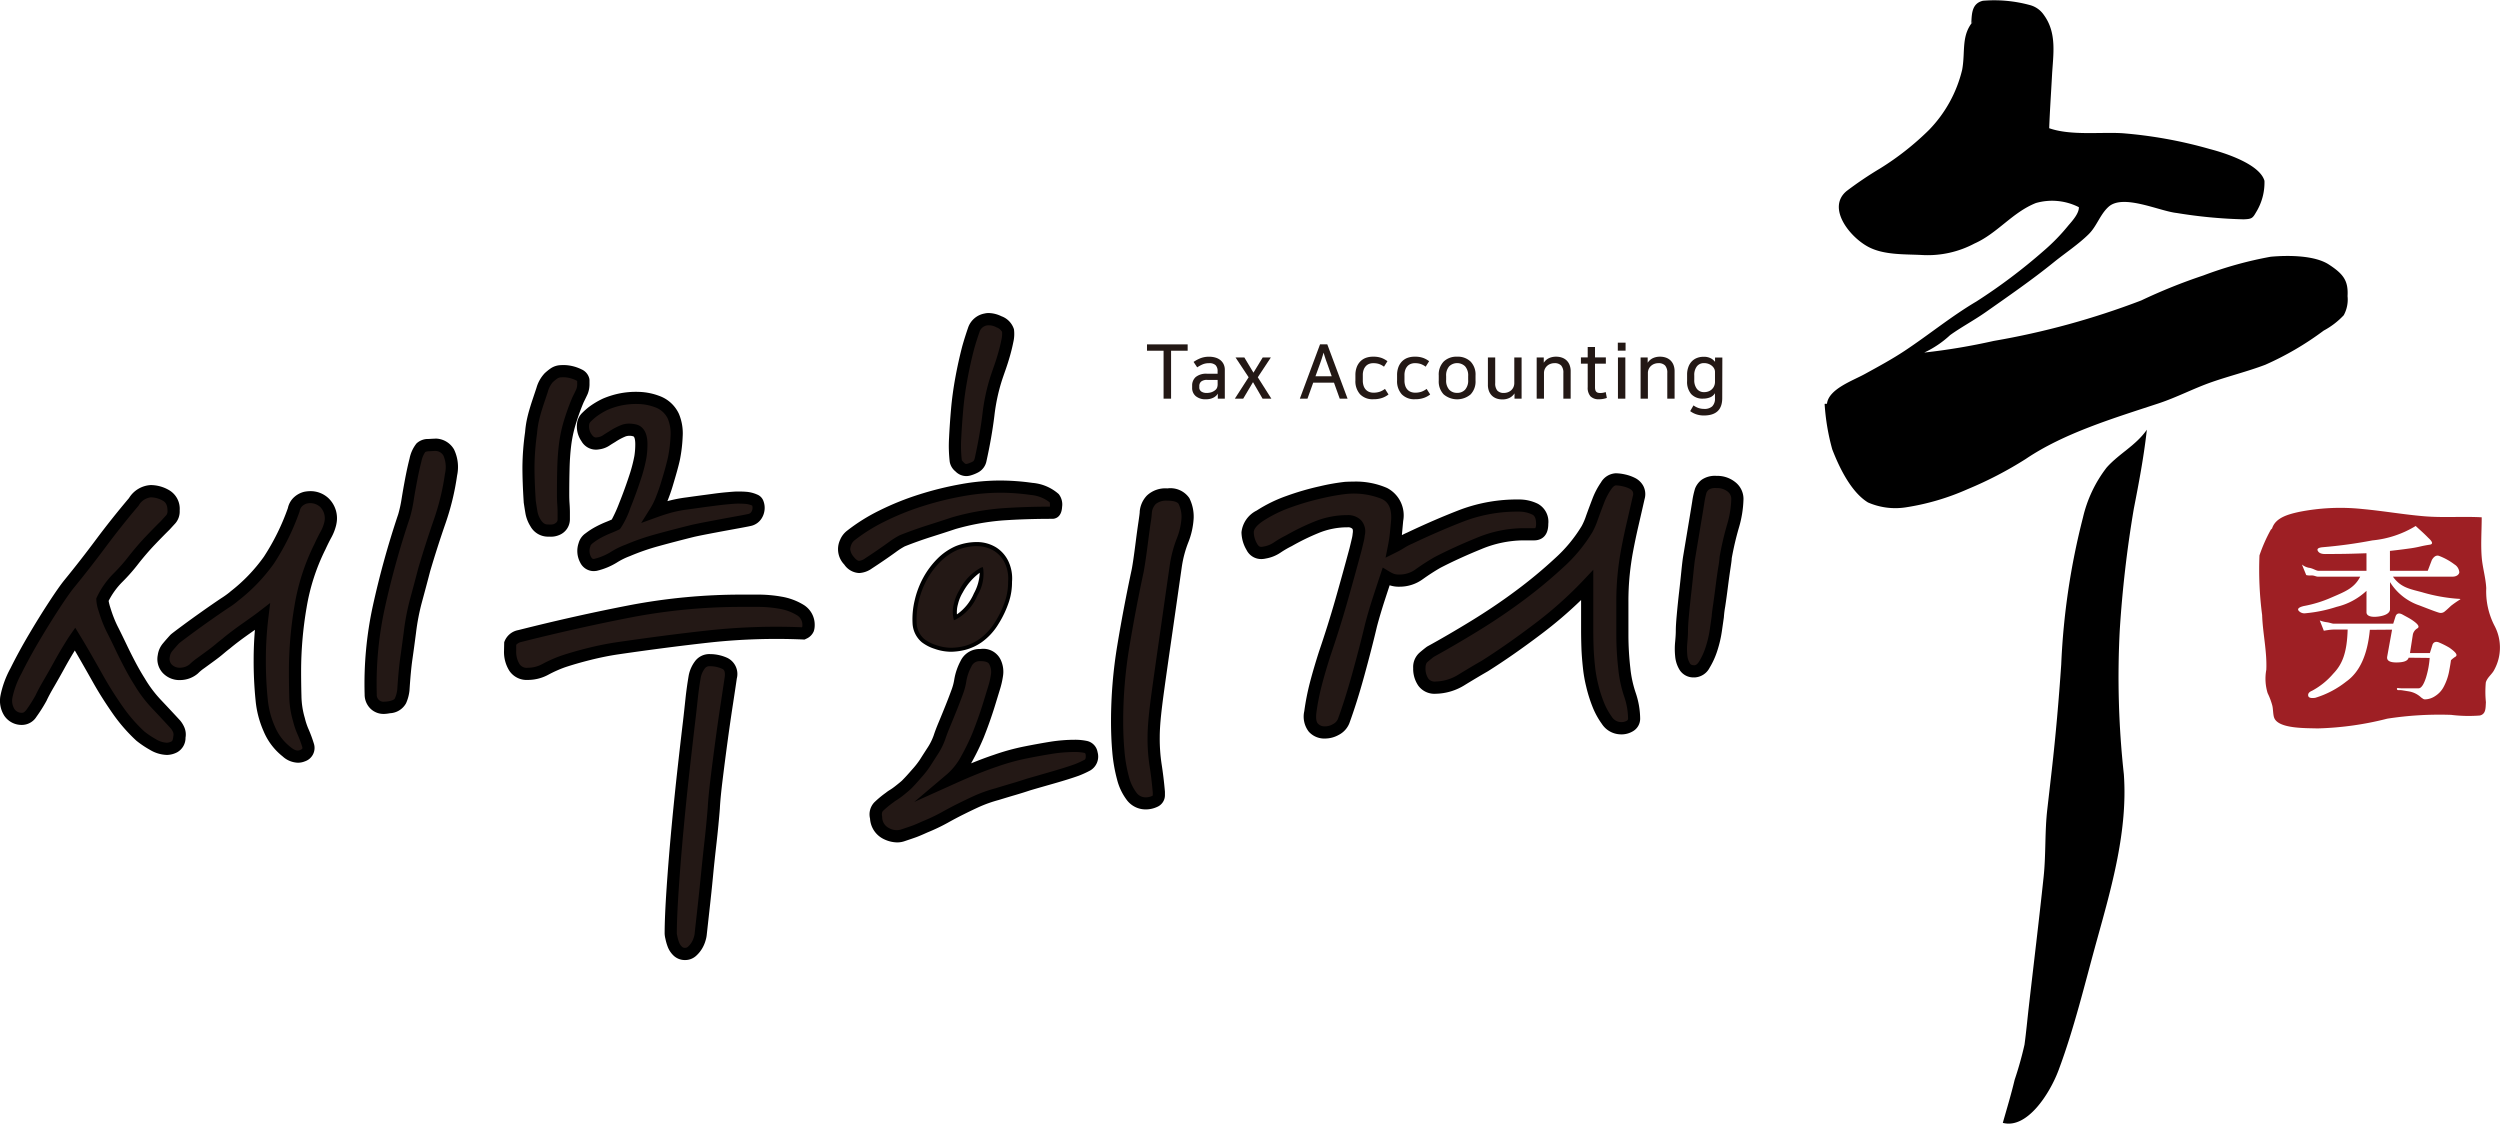 <svg xmlns="http://www.w3.org/2000/svg" width="196.775" height="88.44" viewBox="0 0 196.775 88.44">
    <defs>
        <style>
            .cls-1{fill:#231815}.cls-2{fill-rule:evenodd}
        </style>
    </defs>
    <g id="그룹_315" transform="translate(-299.28 -955.865)">
        <g id="그룹_305" transform="translate(299.28 990.4)">
            <path id="패스_355" d="M305.738 1046.846c-.1.15-.275.421-.514.814s-.488.824-.746 1.292-.522.936-.8 1.4-.481.852-.617 1.151a11.357 11.357 0 0 1-.745 1.179.906.906 0 0 1-.694.449 1.171 1.171 0 0 1-1.054-.505 1.727 1.727 0 0 1-.231-1.235 7.265 7.265 0 0 1 .745-2.022q.643-1.292 1.439-2.64t1.568-2.527q.771-1.18 1.182-1.685 1.284-1.571 2.518-3.229t2.57-3.229a1.7 1.7 0 0 1 1.336-.843 2.412 2.412 0 0 1 1.208.337 1.243 1.243 0 0 1 .591 1.179.97.97 0 0 1-.205.674l-.463.506q-.514.505-1.156 1.179t-1.31 1.517a14.143 14.143 0 0 1-1.234 1.4 6.213 6.213 0 0 0-1.234 1.741 2.89 2.89 0 0 0 .154.73q.154.506.309.9a8.725 8.725 0 0 0 .385.842q.282.562.617 1.264t.719 1.432q.386.732.746 1.292a9.865 9.865 0 0 0 1.336 1.769q.771.815 1.491 1.6a1.758 1.758 0 0 1 .231.365.959.959 0 0 1 .077.59c-.034.413-.162.674-.385.786a1.35 1.35 0 0 1-.592.168 2.246 2.246 0 0 1-1.1-.337 7.174 7.174 0 0 1-1-.674 12.527 12.527 0 0 1-1.8-2.078q-.823-1.18-1.491-2.359-.411-.729-.925-1.629t-.926-1.564zm14.75-1.741q-.36.282-1.285.927t-1.593 1.208q-.154.113-.489.394t-.719.562c-.256.188-.514.375-.771.562a3.856 3.856 0 0 0-.539.449 1.69 1.69 0 0 1-1.028.394 1.342 1.342 0 0 1-1.08-.421 1.127 1.127 0 0 1-.257-.983 1.347 1.347 0 0 1 .309-.7c.171-.205.36-.421.565-.646q.2-.169.925-.7t1.516-1.1q.8-.561 1.465-1.011a6.575 6.575 0 0 0 .771-.561 13.409 13.409 0 0 0 2.722-2.839 18.421 18.421 0 0 0 1.953-3.96 1.157 1.157 0 0 1 .385-.674 1.362 1.362 0 0 1 .54-.281 1.635 1.635 0 0 1 1.49.393 1.73 1.73 0 0 1 .463 1.628 3.373 3.373 0 0 1-.334.871q-.232.421-.489.983a16.482 16.482 0 0 0-1.516 4.69 30.1 30.1 0 0 0-.437 5.083c0 .637.008 1.291.026 1.966a6.913 6.913 0 0 0 .282 1.853 5.619 5.619 0 0 0 .335.983 10.16 10.16 0 0 1 .385 1.039.632.632 0 0 1-.437.814 1.173 1.173 0 0 1-1.259-.309 4.447 4.447 0 0 1-1.362-1.8 7.256 7.256 0 0 1-.591-2.246 30.357 30.357 0 0 1-.154-3.174 27.96 27.96 0 0 1 .208-3.394zm8.531 6.123a28.324 28.324 0 0 1 .617-6.8 68.491 68.491 0 0 1 2-7.245 10.232 10.232 0 0 0 .283-1.292q.128-.785.283-1.6t.334-1.516a2.351 2.351 0 0 1 .437-.983.921.921 0 0 1 .617-.2c.309-.019.5-.028.565-.028a1.224 1.224 0 0 1 1 .617 2.8 2.8 0 0 1 .179 1.741 19.524 19.524 0 0 1-.9 3.707q-.644 1.853-1.208 3.763-.309 1.18-.642 2.415a17.631 17.631 0 0 0-.488 2.528q-.154 1.179-.283 2.078t-.232 2.471a2.769 2.769 0 0 1-.231.842 1.085 1.085 0 0 1-.9.506 1.245 1.245 0 0 1-1.1-.225 1.081 1.081 0 0 1-.331-.779z" class="cls-1" transform="translate(-299.837 -1031.089)"/>
            <path id="패스_356" d="M322.716 1056.03a1.861 1.861 0 0 1-1.193-.5 4.932 4.932 0 0 1-1.493-1.973 7.736 7.736 0 0 1-.629-2.394 30.756 30.756 0 0 1-.156-3.217c0-.792.033-1.588.1-2.375l-.424.3c-.6.422-1.128.819-1.559 1.181-.123.091-.277.216-.488.394-.233.2-.484.391-.746.582l-.771.562a3.392 3.392 0 0 0-.468.385l-.062.057a2.166 2.166 0 0 1-1.32.492 1.8 1.8 0 0 1-1.444-.59 1.61 1.61 0 0 1-.364-1.381 1.791 1.791 0 0 1 .412-.922q.262-.316.58-.662l.049-.046c.139-.115.439-.343.945-.717.482-.358 1-.728 1.525-1.1s1.025-.715 1.473-1.017a6.909 6.909 0 0 0 .69-.493l.05-.046a13.005 13.005 0 0 0 2.628-2.734 17.929 17.929 0 0 0 1.888-3.827 1.608 1.608 0 0 1 .547-.909 1.827 1.827 0 0 1 .736-.374 2.574 2.574 0 0 1 .491-.05 2.061 2.061 0 0 1 1.424.556 2.19 2.19 0 0 1 .615 2.053l-.007.039a3.906 3.906 0 0 1-.381.994c-.148.269-.307.589-.473.951a16.122 16.122 0 0 0-1.479 4.571 29.758 29.758 0 0 0-.431 5c0 .653.009 1.31.026 1.953a6.44 6.44 0 0 0 .262 1.726l.009.034a5.149 5.149 0 0 0 .306.9 10.545 10.545 0 0 1 .4 1.09 1.112 1.112 0 0 1-.707 1.4 1.422 1.422 0 0 1-.561.107zm-2.169-12.574l-.141 1.149a27.647 27.647 0 0 0-.2 3.34 29.945 29.945 0 0 0 .152 3.123 6.812 6.812 0 0 0 .554 2.105 4 4 0 0 0 1.215 1.609c.321.269.549.346.778.248.206-.088.192-.138.163-.246a9.472 9.472 0 0 0-.364-.975 6.215 6.215 0 0 1-.358-1.05 7.441 7.441 0 0 1-.3-1.965c-.017-.651-.026-1.317-.026-1.978a30.7 30.7 0 0 1 .444-5.164 17.033 17.033 0 0 1 1.56-4.826c.168-.367.337-.708.5-1a2.93 2.93 0 0 0 .283-.729 1.268 1.268 0 0 0-.313-1.186 1.166 1.166 0 0 0-1.077-.277.924.924 0 0 0-.332.186.7.7 0 0 0-.216.405l-.019.062a18.993 18.993 0 0 1-2.007 4.064 13.916 13.916 0 0 1-2.8 2.92 6.554 6.554 0 0 1-.825.6q-.665.448-1.456 1.005c-.523.369-1.031.735-1.507 1.088-.455.338-.743.556-.88.667q-.287.314-.527.6a.863.863 0 0 0-.2.457.667.667 0 0 0 .145.61.886.886 0 0 0 .715.253 1.188 1.188 0 0 0 .706-.272 4.616 4.616 0 0 1 .578-.478l.771-.562c.246-.178.479-.36.694-.541s.4-.328.513-.413c.427-.361.975-.776 1.6-1.215.6-.422 1.03-.728 1.264-.912zm-8.121 11.962a2.724 2.724 0 0 1-1.342-.4 7.659 7.659 0 0 1-1.068-.719 13.05 13.05 0 0 1-1.889-2.175c-.556-.8-1.066-1.6-1.515-2.4q-.411-.729-.924-1.627c-.184-.321-.358-.621-.52-.9-.03.047-.06.1-.092.15-.233.382-.481.811-.734 1.273s-.522.935-.8 1.416c-.265.452-.465.825-.594 1.108l-.019.036a11.879 11.879 0 0 1-.778 1.23 1.354 1.354 0 0 1-1.079.643 1.637 1.637 0 0 1-1.454-.721 2.2 2.2 0 0 1-.305-1.567 7.6 7.6 0 0 1 .791-2.168c.433-.872.923-1.771 1.455-2.671s1.061-1.754 1.579-2.546c.529-.81.926-1.375 1.211-1.725.852-1.042 1.694-2.123 2.505-3.213.828-1.111 1.7-2.2 2.579-3.241a2.145 2.145 0 0 1 1.712-1.024 2.89 2.89 0 0 1 1.445.4 1.7 1.7 0 0 1 .833 1.6 1.426 1.426 0 0 1-.332 1l-.462.505c-.353.348-.739.741-1.163 1.186s-.849.937-1.281 1.483a14.306 14.306 0 0 1-1.266 1.442 5.88 5.88 0 0 0-1.089 1.5 3.682 3.682 0 0 0 .125.5c.1.325.2.616.3.863a8.249 8.249 0 0 0 .367.8q.284.568.621 1.273c.218.459.457.934.711 1.415s.5.9.725 1.257a9.46 9.46 0 0 0 1.28 1.7q.774.819 1.5 1.607a2.167 2.167 0 0 1 .3.471 1.438 1.438 0 0 1 .124.879 1.3 1.3 0 0 1-.644 1.143 1.8 1.8 0 0 1-.813.217zm-7.222-10.012l.385.633c.271.443.584.976.932 1.584s.652 1.144.926 1.631c.434.768.927 1.548 1.466 2.32a12.1 12.1 0 0 0 1.73 2 6.842 6.842 0 0 0 .915.61 1.794 1.794 0 0 0 .867.274.88.88 0 0 0 .376-.117c.037-.019.1-.141.123-.4a.549.549 0 0 0-.027-.333 1.327 1.327 0 0 0-.159-.26q-.714-.78-1.483-1.593a10.4 10.4 0 0 1-1.4-1.855c-.234-.365-.492-.811-.756-1.312s-.506-.98-.728-1.45-.426-.882-.613-1.255a9.084 9.084 0 0 1-.407-.894c-.1-.259-.209-.573-.316-.923a3.192 3.192 0 0 1-.175-.87v-.1l.044-.095a6.706 6.706 0 0 1 1.326-1.877 13.675 13.675 0 0 0 1.19-1.352q.693-.877 1.35-1.565c.431-.452.824-.853 1.167-1.19l.445-.487a.521.521 0 0 0 .08-.35c0-.505-.2-.677-.349-.763a1.921 1.921 0 0 0-.97-.274 1.276 1.276 0 0 0-.95.646l-.021.027c-.874 1.028-1.732 2.106-2.551 3.205s-1.672 2.195-2.532 3.246c-.259.32-.648.873-1.151 1.644s-1.033 1.624-1.556 2.509-1 1.758-1.423 2.609a6.857 6.857 0 0 0-.7 1.875 1.258 1.258 0 0 0 .156.9.683.683 0 0 0 .654.291c.057 0 .168-.068.309-.256a11.017 11.017 0 0 0 .7-1.111c.143-.31.355-.706.63-1.176s.543-.941.79-1.393c.261-.475.515-.916.756-1.311s.415-.672.528-.836zm24.337 6.782a1.467 1.467 0 0 1-1.087-.4 1.549 1.549 0 0 1-.473-1.123 28.91 28.91 0 0 1 .628-6.9 69.512 69.512 0 0 1 2.018-7.3 9.814 9.814 0 0 0 .265-1.219q.128-.791.284-1.612c.106-.557.221-1.078.341-1.547a2.773 2.773 0 0 1 .547-1.187 1.318 1.318 0 0 1 .941-.351c.325-.019.523-.029.595-.029h.041a1.707 1.707 0 0 1 1.374.85 3.193 3.193 0 0 1 .244 2.049 20.115 20.115 0 0 1-.922 3.8c-.421 1.213-.825 2.472-1.2 3.742-.2.773-.416 1.58-.639 2.4a17.231 17.231 0 0 0-.475 2.459q-.155 1.191-.284 2.089c-.084.585-.161 1.4-.228 2.435a3.3 3.3 0 0 1-.273 1.011 1.524 1.524 0 0 1-1.262.78 2.983 2.983 0 0 1-.434.054zm4.039-20.7c-.078 0-.25.011-.517.027a.76.76 0 0 0-.31.058 2.009 2.009 0 0 0-.308.761c-.116.45-.226.949-.328 1.486s-.2 1.068-.28 1.588a10.627 10.627 0 0 1-.3 1.355 68.5 68.5 0 0 0-1.994 7.206 27.986 27.986 0 0 0-.607 6.682.529.529 0 0 0 .6.574 1.969 1.969 0 0 0 .289-.024c.287-.045.488-.131.533-.231a2.315 2.315 0 0 0 .191-.7c.067-1.031.146-1.875.233-2.485s.179-1.288.282-2.073a18.273 18.273 0 0 1 .5-2.591q.334-1.232.642-2.411c.384-1.3.793-2.573 1.219-3.8a19.139 19.139 0 0 0 .877-3.616 2.305 2.305 0 0 0-.117-1.43.741.741 0 0 0-.604-.373z" transform="translate(-299.28 -1030.532)"/>
        </g>
        <g id="그룹_306" transform="translate(338.951 984.595)">
            <path id="패스_357" d="M386.09 1040.48q.1-.411.77-.616 4.473-1.13 8.738-1.953a46.329 46.329 0 0 1 8.788-.823h1.234a10.062 10.062 0 0 1 1.747.155 4.361 4.361 0 0 1 1.542.565 1.356 1.356 0 0 1 .668 1.234 1.015 1.015 0 0 1-.051.309c-.035.1-.154.205-.36.308a49.118 49.118 0 0 0-7.349.232q-3.5.385-7.349.951-1.029.154-2.158.437t-2.056.592a10.115 10.115 0 0 0-1.388.616 2.886 2.886 0 0 1-1.388.36 1.165 1.165 0 0 1-1.054-.514 2.309 2.309 0 0 1-.334-1.285zm1.542-11.2q-.1-1.592-.1-2.724a20.541 20.541 0 0 1 .205-2.672 7.825 7.825 0 0 1 .129-.925c.052-.24.111-.479.18-.72s.145-.488.231-.746.2-.591.334-1a2.437 2.437 0 0 1 .514-.95 3.946 3.946 0 0 1 .411-.334 1.052 1.052 0 0 1 .565-.18 2.572 2.572 0 0 1 .72.051 2.824 2.824 0 0 1 .668.231.6.6 0 0 1 .359.411v.257a1.62 1.62 0 0 1-.1.642q-.1.232-.309.642a17.546 17.546 0 0 0-.668 1.851 10.5 10.5 0 0 0-.359 1.721q-.1.848-.129 1.8t-.025 2.082c0 .274.008.531.025.771s.026.463.026.668v.514a.857.857 0 0 1-.566.823 1.654 1.654 0 0 1-.745.077 1.115 1.115 0 0 1-.9-.591 2.354 2.354 0 0 1-.333-.874c-.056-.314-.1-.588-.133-.829zm4.317 3.392a.927.927 0 0 1 .386-.514 5.17 5.17 0 0 1 .72-.463 7.884 7.884 0 0 1 .771-.36c.257-.1.453-.188.591-.257a7.959 7.959 0 0 0 .694-1.465q.488-1.207.9-2.492a12.49 12.49 0 0 0 .333-1.336 6.288 6.288 0 0 0 .077-1.028q0-.975-.565-1.079a1.48 1.48 0 0 0-.823.025 5.056 5.056 0 0 0-.925.488c-.172.1-.334.206-.488.308a1.4 1.4 0 0 1-.591.205.863.863 0 0 1-.925-.437 1.554 1.554 0 0 1-.257-1.156.89.89 0 0 1 .257-.463 5.7 5.7 0 0 1 .463-.411 5.834 5.834 0 0 1 1.028-.617 6.317 6.317 0 0 1 1.131-.36 6.121 6.121 0 0 1 1.49-.128 4.412 4.412 0 0 1 1.439.283 2.226 2.226 0 0 1 1.285 1.156 3.493 3.493 0 0 1 .257 1.568 11.142 11.142 0 0 1-.206 1.747q-.154.72-.565 2.056-.153.513-.385 1.1a6.082 6.082 0 0 1-.488 1q.566-.2 1.131-.359a10.313 10.313 0 0 1 1.336-.257l.925-.129q.566-.078 1.157-.154.59-.077 1.13-.129c.36-.034.625-.051.8-.051.239 0 .462.009.668.026a2.183 2.183 0 0 1 .668.179.393.393 0 0 1 .231.257 1.024 1.024 0 0 1 .051.463 1.066 1.066 0 0 1-.18.488.857.857 0 0 1-.462.334q-.207.052-.771.154l-1.259.232c-.463.085-.918.172-1.363.257s-.822.163-1.13.231q-1.646.412-2.853.745a18.039 18.039 0 0 0-2.287.8 5.78 5.78 0 0 0-1.13.565 5.006 5.006 0 0 1-1.388.565.694.694 0 0 1-.8-.411 1.471 1.471 0 0 1-.079-1.179zm6.785 30.631q0-1.284.154-3.572t.386-4.754q.232-2.466.488-4.754t.411-3.572q.1-.873.205-1.825t.257-1.825a2.231 2.231 0 0 1 .386-.848.929.929 0 0 1 .8-.385 2.834 2.834 0 0 1 1.182.257q.565.258.462 1.13-.1.721-.308 2.056t-.411 2.852q-.207 1.517-.385 2.981t-.231 2.39q-.1 1.285-.257 2.647t-.283 2.672q-.129 1.311-.257 2.467t-.231 2.081a1.838 1.838 0 0 1-.077.386 2.185 2.185 0 0 1-.232.54 2 2 0 0 1-.385.463.79.79 0 0 1-.54.205.8.8 0 0 1-.591-.231 1.4 1.4 0 0 1-.334-.514 3.505 3.505 0 0 1-.155-.539 2.566 2.566 0 0 1-.055-.311z" class="cls-1" transform="translate(-385.61 -1018.538)"/>
            <path id="패스_358" d="M399.305 1064.816a1.284 1.284 0 0 1-.93-.372 1.883 1.883 0 0 1-.445-.689 4.08 4.08 0 0 1-.174-.611 2.074 2.074 0 0 1-.061-.4c0-.863.052-2.076.155-3.6s.234-3.13.387-4.767c.156-1.666.321-3.268.489-4.763q.257-2.288.412-3.575.1-.869.2-1.819c.068-.635.157-1.26.261-1.856a2.742 2.742 0 0 1 .472-1.048 1.4 1.4 0 0 1 1.183-.581 3.325 3.325 0 0 1 1.38.3 1.413 1.413 0 0 1 .741 1.623c-.071.494-.174 1.18-.311 2.073s-.277 1.861-.41 2.844q-.205 1.514-.385 2.975c-.119.963-.2 1.756-.228 2.357-.071.889-.158 1.784-.259 2.675s-.2 1.794-.282 2.665-.172 1.7-.258 2.473l-.228 2.062a2.343 2.343 0 0 1-.093.479 2.655 2.655 0 0 1-.283.66 2.5 2.5 0 0 1-.478.574 1.277 1.277 0 0 1-.855.321zm1.953-23.128a.446.446 0 0 0-.409.189 1.742 1.742 0 0 0-.305.668c-.1.555-.182 1.158-.248 1.772q-.1.955-.206 1.829-.154 1.286-.411 3.57c-.168 1.488-.332 3.085-.488 4.745-.153 1.628-.282 3.223-.384 4.742s-.153 2.7-.153 3.539c0 .015.018.094.042.214a3.242 3.242 0 0 0 .135.469.926.926 0 0 0 .223.339.318.318 0 0 0 .252.091.31.31 0 0 0 .222-.085 1.52 1.52 0 0 0 .291-.35 1.671 1.671 0 0 0 .181-.42 1.7 1.7 0 0 0 .06-.267v-.044l.231-2.082q.127-1.153.257-2.461t.283-2.68c.1-.88.185-1.766.255-2.631.033-.611.112-1.426.233-2.41s.249-1.974.386-2.987c.134-.988.272-1.951.413-2.861l.308-2.051c.06-.513-.113-.592-.187-.626a2.343 2.343 0 0 0-.981-.212zm-14.339 1.08a1.631 1.631 0 0 1-1.456-.733 2.785 2.785 0 0 1-.411-1.546l.014-.681a1.432 1.432 0 0 1 1.1-.959c3.007-.76 5.956-1.42 8.787-1.966a47.083 47.083 0 0 1 8.879-.831h1.234a10.538 10.538 0 0 1 1.831.162 4.857 4.857 0 0 1 1.709.629 1.837 1.837 0 0 1 .9 1.642 1.471 1.471 0 0 1-.075.458 1.11 1.11 0 0 1-.6.588l-.111.055h-.123a48.88 48.88 0 0 0-7.277.229c-2.3.254-4.769.573-7.333.949-.66.1-1.371.242-2.111.427s-1.422.381-2.02.58a9.693 9.693 0 0 0-1.312.585 3.381 3.381 0 0 1-1.625.412zm-.908-2.76v.481a1.853 1.853 0 0 0 .256 1.023.678.678 0 0 0 .652.3 2.4 2.4 0 0 0 1.16-.3 10.653 10.653 0 0 1 1.454-.646c.631-.211 1.335-.414 2.1-.605s1.512-.342 2.2-.446c2.577-.377 5.055-.7 7.368-.953a49.791 49.791 0 0 1 7.287-.239l.034-.023a.473.473 0 0 0 .013-.109.875.875 0 0 0-.44-.825 3.906 3.906 0 0 0-1.373-.5 9.645 9.645 0 0 0-1.664-.147h-1.234a46.074 46.074 0 0 0-8.7.814c-2.814.543-5.745 1.2-8.711 1.947a.751.751 0 0 0-.402.227zm6.088-5.805a1.187 1.187 0 0 1-1.052-.678 1.929 1.929 0 0 1-.121-1.532 1.377 1.377 0 0 1 .558-.774 5.669 5.669 0 0 1 .786-.506 8.565 8.565 0 0 1 .819-.382c.182-.073.331-.136.445-.188a10.752 10.752 0 0 0 .574-1.268c.317-.788.616-1.615.886-2.459a11.708 11.708 0 0 0 .318-1.269 5.847 5.847 0 0 0 .071-.949c0-.1-.008-.577-.172-.607a1.006 1.006 0 0 0-.575.005 4.6 4.6 0 0 0-.829.442c-.176.105-.331.2-.48.3a1.889 1.889 0 0 1-.79.282 1.312 1.312 0 0 1-1.391-.646 2.025 2.025 0 0 1-.331-1.5 1.376 1.376 0 0 1 .391-.722 6.21 6.21 0 0 1 .5-.447 6.355 6.355 0 0 1 1.132-.68 6.874 6.874 0 0 1 1.218-.389 6.633 6.633 0 0 1 1.614-.14 4.914 4.914 0 0 1 1.595.314 2.705 2.705 0 0 1 1.556 1.421 3.971 3.971 0 0 1 .293 1.781 11.7 11.7 0 0 1-.215 1.818c-.106.5-.3 1.182-.576 2.1-.105.352-.239.736-.4 1.139 0 .009-.007.018-.011.027l.081-.022a10.925 10.925 0 0 1 1.4-.27c.237-.033.546-.077.924-.128s.764-.1 1.159-.155.782-.1 1.147-.13c.39-.036.658-.054.843-.054.248 0 .486.009.707.027a2.656 2.656 0 0 1 .8.211.858.858 0 0 1 .506.535 1.505 1.505 0 0 1 .08.679 1.545 1.545 0 0 1-.258.707 1.328 1.328 0 0 1-.711.523l-.034.01c-.148.037-.412.09-.8.161l-1.258.231q-.691.128-1.359.256t-1.117.228c-1.088.272-2.044.523-2.829.74a17.586 17.586 0 0 0-2.226.775 5.476 5.476 0 0 0-1.054.523 5.35 5.35 0 0 1-1.525.629l-.034.008a1.351 1.351 0 0 1-.254.02zm2.807-11.609a2.308 2.308 0 0 1 .494.056c.341.062.942.351.942 1.548a6.792 6.792 0 0 1-.084 1.107 12.527 12.527 0 0 1-.346 1.393c-.281.878-.587 1.728-.915 2.537a6.986 6.986 0 0 1-.764 1.584l-.066.082-.093.047c-.146.073-.352.163-.629.274a7.411 7.411 0 0 0-.724.338 4.7 4.7 0 0 0-.652.419c-.19.146-.208.226-.208.227l-.012.049a1 1 0 0 0 .039.809c.1.181.172.181.211.181a.4.4 0 0 0 .056-.005 4.535 4.535 0 0 0 1.23-.5 6.276 6.276 0 0 1 1.225-.614 18.418 18.418 0 0 1 2.331-.811c.8-.222 1.74-.467 2.864-.748.325-.072.706-.15 1.157-.237l1.365-.258 1.26-.231c.425-.077.626-.12.722-.143a.365.365 0 0 0 .2-.139.588.588 0 0 0 .1-.272.567.567 0 0 0-.022-.241 1.682 1.682 0 0 0-.493-.131c-.193-.016-.405-.024-.627-.024-.15 0-.4.017-.752.049s-.726.076-1.114.126-.777.1-1.154.154l-.923.128a10.035 10.035 0 0 0-1.277.245c-.357.1-.724.215-1.093.348l-1.306.474.736-1.178a5.646 5.646 0 0 0 .448-.923c.148-.379.274-.738.373-1.068.27-.879.457-1.557.556-2.019a10.819 10.819 0 0 0 .2-1.671 3.044 3.044 0 0 0-.222-1.36 1.761 1.761 0 0 0-1.028-.9 3.948 3.948 0 0 0-1.269-.245 5.7 5.7 0 0 0-1.374.118 5.86 5.86 0 0 0-1.037.329 5.369 5.369 0 0 0-.939.567 5.034 5.034 0 0 0-.406.362.418.418 0 0 0-.126.216 1.075 1.075 0 0 0 .185.8c.16.24.293.24.35.24a.511.511 0 0 0 .09-.009.989.989 0 0 0 .411-.133c.161-.107.329-.214.508-.321a5.352 5.352 0 0 1 1.01-.528 1.755 1.755 0 0 1 .592-.099zm-6.264 8.9c-.072 0-.148 0-.229-.006a1.576 1.576 0 0 1-1.281-.813 2.855 2.855 0 0 1-.4-1.051q-.079-.47-.131-.835v-.036c-.069-1.058-.1-1.985-.1-2.755a21.036 21.036 0 0 1 .21-2.736 8.107 8.107 0 0 1 .135-.962c.055-.259.118-.512.188-.752s.149-.5.237-.765l.334-1a2.8 2.8 0 0 1 .649-1.156 4.28 4.28 0 0 1 .463-.375 1.5 1.5 0 0 1 .8-.26 3.058 3.058 0 0 1 .855.061 3.283 3.283 0 0 1 .782.271 1.062 1.062 0 0 1 .616.746l.01.094v.257a2.069 2.069 0 0 1-.144.837q-.109.241-.318.662a17.243 17.243 0 0 0-.637 1.771 10.118 10.118 0 0 0-.344 1.644c-.066.546-.108 1.136-.124 1.754s-.026 1.292-.026 2.069c0 .273.008.513.024.735.018.26.027.489.027.7v.514a1.337 1.337 0 0 1-.847 1.259 1.671 1.671 0 0 1-.75.126zm-1.09-2.821c.033.233.075.5.124.793a1.854 1.854 0 0 0 .267.7c.2.316.39.361.516.366.066 0 .126.005.183.005a1 1 0 0 0 .327-.032c.251-.115.3-.234.3-.393v-.514c0-.189-.008-.4-.025-.635s-.026-.508-.026-.8c0-.786.008-1.471.025-2.1.018-.648.062-1.268.132-1.844a11.045 11.045 0 0 1 .376-1.8 18.121 18.121 0 0 1 .686-1.9c.146-.294.246-.5.313-.652a1.155 1.155 0 0 0 .061-.446v-.175a.346.346 0 0 0-.1-.063 2.321 2.321 0 0 0-.554-.191 2.1 2.1 0 0 0-.585-.042.6.6 0 0 0-.311.085 3.6 3.6 0 0 0-.379.307 1.977 1.977 0 0 0-.383.756l-.331.992q-.126.377-.225.726c-.063.221-.121.452-.172.689a7.472 7.472 0 0 0-.12.867 20.355 20.355 0 0 0-.2 2.629c-.001.74.033 1.639.1 2.669z" transform="translate(-385.052 -1017.981)"/>
        </g>
        <g id="그룹_307" transform="translate(365.242 993.689)">
            <path id="패스_359" d="M442.931 1043.614a1.486 1.486 0 0 1 .128-.565 1.266 1.266 0 0 1 .386-.514 13.939 13.939 0 0 1 2.466-1.542 21.177 21.177 0 0 1 3.059-1.234 25.186 25.186 0 0 1 3.212-.8 16.925 16.925 0 0 1 2.93-.283 17.845 17.845 0 0 1 2.57.18 3.14 3.14 0 0 1 1.8.745.88.88 0 0 1 .129.642c-.018.326-.112.488-.283.488q-2.158 0-3.957.129a19.057 19.057 0 0 0-3.8.693q-.771.258-1.9.617t-2.158.771a5.916 5.916 0 0 0-.771.488q-.462.335-.951.668t-.925.616a1.452 1.452 0 0 1-.746.283 1.052 1.052 0 0 1-.8-.489 1.5 1.5 0 0 1-.389-.893z" class="cls-1" transform="translate(-442.451 -1038.2)"/>
            <path id="패스_360" d="M443.555 1044.923a1.5 1.5 0 0 1-1.173-.671 1.735 1.735 0 0 1-.323-1.947 1.75 1.75 0 0 1 .529-.7 14.464 14.464 0 0 1 2.552-1.6 21.738 21.738 0 0 1 3.127-1.262 25.878 25.878 0 0 1 3.274-.812 17.477 17.477 0 0 1 3.013-.29 18.33 18.33 0 0 1 2.639.185 3.558 3.558 0 0 1 2.069.88 1.314 1.314 0 0 1 .268 1.006c-.047.876-.595.944-.762.944-1.413 0-2.733.043-3.924.127a18.685 18.685 0 0 0-3.707.677c-.494.166-1.13.372-1.887.612-.732.233-1.44.486-2.106.752a5.675 5.675 0 0 0-.687.439q-.467.338-.961.675t-.935.624a1.884 1.884 0 0 1-1.006.361zm11-6.321a16.5 16.5 0 0 0-2.846.276 24.788 24.788 0 0 0-3.151.781 20.753 20.753 0 0 0-2.988 1.205 13.478 13.478 0 0 0-2.382 1.487.787.787 0 0 0-.242.323 1.018 1.018 0 0 0-.092.382 1.084 1.084 0 0 0 .282.6c.091.115.265.307.42.307a1 1 0 0 0 .485-.206c.288-.186.592-.389.914-.61s.636-.44.94-.661a6.348 6.348 0 0 1 .838-.529l.036-.016c.693-.277 1.431-.54 2.191-.783s1.383-.444 1.895-.615a19.693 19.693 0 0 1 3.921-.717c1.156-.082 2.432-.125 3.793-.13v-.035a1.068 1.068 0 0 0-.015-.3 2.778 2.778 0 0 0-1.5-.585 17.384 17.384 0 0 0-2.5-.176z" transform="translate(-441.894 -1037.643)"/>
        </g>
        <g id="그룹_308" transform="translate(367.735 1006.945)">
            <path id="패스_361" d="M448.345 1080.141a.928.928 0 0 1 .206-.874 7.548 7.548 0 0 1 .873-.719 1.884 1.884 0 0 1 .258-.18 5.245 5.245 0 0 0 .437-.308q.23-.18.411-.335c.119-.1.2-.171.231-.2q.308-.309.8-.874a7.091 7.091 0 0 0 .642-.822q.359-.566.643-1a5.01 5.01 0 0 0 .488-1q.154-.463.411-1.08t.514-1.259q.256-.642.463-1.208a4.656 4.656 0 0 0 .257-.976 4.212 4.212 0 0 1 .437-1.259 1.181 1.181 0 0 1 1-.693q1.028-.051 1.285.539a1.713 1.713 0 0 1 .154 1.053 6.227 6.227 0 0 1-.232 1l-.385 1.26q-.204.669-.437 1.31-.231.644-.438 1.156a18 18 0 0 1-.9 1.85 5.44 5.44 0 0 1-1.208 1.542q2.055-.926 3.521-1.414a17.433 17.433 0 0 1 2.339-.642q1.026-.205 1.978-.36a11.981 11.981 0 0 1 1.927-.154 4.065 4.065 0 0 1 .8.077.6.6 0 0 1 .489.488q.1.72-.334.951a7.358 7.358 0 0 1-.848.385q-.721.258-1.876.591t-1.876.54q-.616.205-1.234.385c-.411.12-.84.249-1.284.385a10.676 10.676 0 0 0-1.594.566q-.668.308-1.284.617t-1.259.668a14.155 14.155 0 0 1-1.517.72q-.565.256-.848.36t-.9.308a1.66 1.66 0 0 1-1.285-.129 1.449 1.449 0 0 1-.825-1.265z" class="cls-1" transform="translate(-447.84 -1066.86)"/>
            <path id="패스_362" d="M449.443 1081.529a2.473 2.473 0 0 1-1.034-.251 1.913 1.913 0 0 1-1.1-1.625 1.378 1.378 0 0 1 .341-1.283 7.875 7.875 0 0 1 .907-.752 2.527 2.527 0 0 1 .307-.215 4.608 4.608 0 0 0 .4-.28c.149-.116.28-.223.4-.321s.173-.149.2-.18c.2-.2.457-.482.773-.848a6.383 6.383 0 0 0 .593-.754c.246-.39.462-.724.652-1.017a4.493 4.493 0 0 0 .44-.906c.1-.311.246-.685.42-1.1s.34-.826.511-1.252.322-.82.458-1.194a4.2 4.2 0 0 0 .232-.872 4.753 4.753 0 0 1 .487-1.421 1.663 1.663 0 0 1 1.391-.95c.075 0 .136-.005.194-.005a1.519 1.519 0 0 1 1.567.831 2.2 2.2 0 0 1 .188 1.327 6.773 6.773 0 0 1-.246 1.06l-.386 1.26c-.14.456-.29.9-.444 1.333s-.3.812-.443 1.172a18.572 18.572 0 0 1-.925 1.905l-.065.116c.66-.268 1.264-.495 1.807-.675a17.83 17.83 0 0 1 2.406-.66c.69-.137 1.361-.259 1.986-.361a12.54 12.54 0 0 1 2-.161 4.541 4.541 0 0 1 .89.087 1.077 1.077 0 0 1 .859.841l.01.05a1.269 1.269 0 0 1-.584 1.442 7.786 7.786 0 0 1-.9.411c-.492.176-1.133.378-1.911.6s-1.4.4-1.877.54c-.4.133-.817.264-1.232.385s-.834.248-1.277.384a10.263 10.263 0 0 0-1.533.542c-.438.2-.865.407-1.272.61s-.811.418-1.239.658a14.849 14.849 0 0 1-1.567.744c-.367.167-.663.292-.865.367s-.5.174-.913.313a1.773 1.773 0 0 1-.606.105zm6.572-14.267h-.134a.706.706 0 0 0-.6.436 3.782 3.782 0 0 0-.389 1.117 5.041 5.041 0 0 1-.279 1.062q-.208.573-.468 1.222t-.516 1.265c-.165.394-.3.746-.4 1.047a5.467 5.467 0 0 1-.541 1.111q-.282.436-.64 1a7.275 7.275 0 0 1-.684.878c-.336.39-.6.684-.821.9q-.058.057-.258.23c-.127.108-.269.224-.429.349a5.7 5.7 0 0 1-.478.336 1.97 1.97 0 0 0-.183.123l-.045.038a7.234 7.234 0 0 0-.817.671c-.032.033-.131.131-.073.449l.005.034a.96.96 0 0 0 .548.877 1.2 1.2 0 0 0 .919.112c.418-.14.714-.241.9-.308s.452-.182.813-.345a14.037 14.037 0 0 0 1.48-.7c.44-.246.87-.474 1.279-.678s.851-.417 1.3-.623a11.131 11.131 0 0 1 1.665-.592c.434-.134.865-.263 1.278-.384s.812-.245 1.216-.38c.5-.143 1.124-.322 1.895-.545s1.382-.415 1.848-.582a6.863 6.863 0 0 0 .785-.358c.088-.047.117-.192.086-.431-.028-.1-.062-.1-.111-.113a3.632 3.632 0 0 0-.7-.068 11.554 11.554 0 0 0-1.851.148c-.613.1-1.272.219-1.962.357a17.033 17.033 0 0 0-2.28.627c-.962.321-2.132.79-3.475 1.4l-3.11 1.4 2.6-2.2a4.978 4.978 0 0 0 1.1-1.408 17.566 17.566 0 0 0 .876-1.8c.137-.345.282-.729.429-1.136s.295-.849.43-1.29l.385-1.258a5.857 5.857 0 0 0 .214-.922l.007-.044a1.272 1.272 0 0 0-.126-.759c-.075-.179-.303-.265-.688-.265z" transform="translate(-447.283 -1066.303)"/>
        </g>
        <g id="그룹_309" transform="translate(371.102 998.529)">
            <path id="패스_363" d="M462.157 1049.865a2.467 2.467 0 0 0-.912-1.022 2.714 2.714 0 0 0-1.353-.387 4.3 4.3 0 0 0-1.658.3 4.464 4.464 0 0 0-1.408.967 6.361 6.361 0 0 0-1.078 1.436 6.782 6.782 0 0 0-.663 1.74 6.179 6.179 0 0 0-.165 1.823 1.731 1.731 0 0 0 .165.663 1.749 1.749 0 0 0 .5.663 3.085 3.085 0 0 0 .966.5 3.752 3.752 0 0 0 1.243.221 4.675 4.675 0 0 0 1.078-.138 3.9 3.9 0 0 0 1.242-.58 4.641 4.641 0 0 0 1.271-1.381 7.649 7.649 0 0 0 .828-1.768 4.707 4.707 0 0 0 .221-1.491 2.986 2.986 0 0 0-.277-1.546zm-2.431 2.541a3.635 3.635 0 0 1-1.6 1.823 2.28 2.28 0 0 1 .055-1.1 3.316 3.316 0 0 1 .386-.939 4.014 4.014 0 0 1 1.6-1.713 3.144 3.144 0 0 1-.441 1.929z" class="cls-1" transform="translate(-454.75 -1048.294)"/>
            <path id="패스_364" d="M457.607 1056.744a3.944 3.944 0 0 1-1.3-.23 3.281 3.281 0 0 1-1.016-.525 2.068 2.068 0 0 1-.72-1.449 6.4 6.4 0 0 1 .17-1.86 6.963 6.963 0 0 1 .678-1.781 6.561 6.561 0 0 1 1.1-1.472 4.66 4.66 0 0 1 1.458-1 4.463 4.463 0 0 1 1.726-.317 2.89 2.89 0 0 1 1.431.411 2.633 2.633 0 0 1 .971 1.086 3.17 3.17 0 0 1 .293 1.628 4.88 4.88 0 0 1-.229 1.532 7.869 7.869 0 0 1-.845 1.8 4.815 4.815 0 0 1-1.315 1.428 4.084 4.084 0 0 1-1.3.6 4.844 4.844 0 0 1-1.102.149zm1.981-8.316a4.251 4.251 0 0 0-1.482.3 4.336 4.336 0 0 0-1.352.931 6.225 6.225 0 0 0-1.049 1.4 6.633 6.633 0 0 0-.648 1.7 6.114 6.114 0 0 0-.162 1.776 1.748 1.748 0 0 0 .606 1.213 2.971 2.971 0 0 0 .916.469 3.623 3.623 0 0 0 1.191.212 4.537 4.537 0 0 0 1.04-.133 3.763 3.763 0 0 0 1.191-.558 4.492 4.492 0 0 0 1.224-1.333 7.528 7.528 0 0 0 .812-1.731 4.585 4.585 0 0 0 .214-1.443 2.861 2.861 0 0 0-.259-1.475 2.319 2.319 0 0 0-.853-.958 2.569 2.569 0 0 0-1.275-.363zm-1.763 5.839l-.043-.189a2.465 2.465 0 0 1 .057-1.182 3.385 3.385 0 0 1 .408-.986 4.092 4.092 0 0 1 1.678-1.773l.168-.065.044.176a3.248 3.248 0 0 1-.453 2.041 3.8 3.8 0 0 1-1.682 1.9zm2.031-3.741a4.65 4.65 0 0 0-1.339 1.557 3.165 3.165 0 0 0-.369.9 2.33 2.33 0 0 0-.086.82 3.864 3.864 0 0 0 1.336-1.652 3.647 3.647 0 0 0 .459-1.625z" transform="translate(-454.564 -1048.108)"/>
        </g>
        <g id="그룹_310" transform="translate(373.962 980.505)">
            <path id="패스_365" d="M461.852 1021.354a10.2 10.2 0 0 1-.051-1.824q.051-1.053.154-2.236t.334-2.441q.232-1.259.54-2.441.2-.72.437-1.388a1.2 1.2 0 0 1 .951-.822 1.6 1.6 0 0 1 1.028.18 1.152 1.152 0 0 1 .72.694 2.4 2.4 0 0 1-.052.822q-.1.514-.257 1.054t-.334 1.053q-.18.515-.283.823a14.949 14.949 0 0 0-.617 2.9q-.206 1.671-.617 3.521a.807.807 0 0 1-.411.566 2.632 2.632 0 0 1-.513.205.712.712 0 0 1-.719-.205q-.309-.306-.31-.461z" class="cls-1" transform="translate(-461.304 -1009.695)"/>
            <path id="패스_366" d="M462.124 1021.971a1.2 1.2 0 0 1-.859-.372 1.24 1.24 0 0 1-.449-.761 10.829 10.829 0 0 1-.051-1.889c.034-.706.086-1.464.155-2.254s.184-1.632.34-2.486.34-1.679.548-2.476c.138-.487.289-.963.448-1.424a1.683 1.683 0 0 1 1.3-1.134 1.39 1.39 0 0 1 .333-.038 2.4 2.4 0 0 1 .994.251 1.6 1.6 0 0 1 .985 1.013l.008.04a2.826 2.826 0 0 1-.055.993c-.072.361-.162.728-.266 1.092s-.22.729-.343 1.08-.213.611-.28.814a14.566 14.566 0 0 0-.6 2.811c-.138 1.124-.348 2.323-.624 3.566a1.286 1.286 0 0 1-.665.89 3.049 3.049 0 0 1-.614.242 1.29 1.29 0 0 1-.305.042zm-.355-1.251a1.329 1.329 0 0 0 .174.2c.125.125.179.1.264.08a2.134 2.134 0 0 0 .416-.169c.031-.015.111-.055.161-.253.266-1.2.471-2.369.605-3.462a15.6 15.6 0 0 1 .638-3c.069-.207.163-.483.285-.829s.226-.679.325-1.026.18-.682.248-1.017a2.039 2.039 0 0 0 .052-.626.837.837 0 0 0-.45-.359 1.219 1.219 0 0 0-.711-.151.74.74 0 0 0-.614.514c-.154.444-.3.9-.429 1.362-.2.764-.378 1.573-.53 2.4s-.261 1.63-.327 2.4-.12 1.524-.154 2.217a9.852 9.852 0 0 0 .046 1.719z" transform="translate(-460.746 -1009.138)"/>
        </g>
        <g id="그룹_311" transform="translate(386.725 994.305)">
            <path id="패스_367" d="M489.378 1057.847a36 36 0 0 1 .488-5.885q.487-2.955 1.1-5.833.051-.2.154-.9t.206-1.49q.1-.8.205-1.491t.1-.848a1.6 1.6 0 0 1 .437-.976 1.661 1.661 0 0 1 1.259-.411q1.027 0 1.31.514a2.77 2.77 0 0 1 .283 1.337 5.637 5.637 0 0 1-.411 1.8 9.165 9.165 0 0 0-.514 1.953q-.515 3.6-.848 5.911t-.539 3.8q-.207 1.492-.283 2.339t-.077 1.465a13.8 13.8 0 0 0 .154 2.185q.154.951.257 2.133v.205a.529.529 0 0 1-.334.514 1.641 1.641 0 0 1-.694.154 1.363 1.363 0 0 1-1.1-.54 4.02 4.02 0 0 1-.694-1.465 11.671 11.671 0 0 1-.36-2.081q-.099-1.156-.099-2.39z" class="cls-1" transform="translate(-488.898 -1039.533)"/>
            <path id="패스_368" d="M491.082 1064.245a1.85 1.85 0 0 1-1.478-.718 4.485 4.485 0 0 1-.784-1.638 12.227 12.227 0 0 1-.376-2.167c-.069-.776-.1-1.594-.1-2.432a36.634 36.634 0 0 1 .495-5.963c.324-1.963.7-3.933 1.109-5.855.024-.1.066-.314.149-.87q.1-.689.2-1.481t.206-1.5c.09-.611.1-.749.1-.777v-.042a2.078 2.078 0 0 1 .565-1.261 2.116 2.116 0 0 1 1.61-.563 1.806 1.806 0 0 1 1.73.762 3.25 3.25 0 0 1 .342 1.568 6.017 6.017 0 0 1-.44 1.962 8.764 8.764 0 0 0-.489 1.848q-.515 3.611-.849 5.92t-.539 3.8c-.136.979-.229 1.759-.28 2.316s-.074 1.027-.074 1.421a13.383 13.383 0 0 0 .148 2.107c.1.636.191 1.365.261 2.168v.247a1 1 0 0 1-.612.95 2.127 2.127 0 0 1-.894.198zm.479-23.375a8.449 8.449 0 0 1-.108.891q-.1.691-.2 1.482t-.206 1.5c-.1.643-.139.847-.163.944-.405 1.894-.776 3.848-1.1 5.8a35.7 35.7 0 0 0-.482 5.807c0 .81.033 1.6.1 2.347a11.255 11.255 0 0 0 .344 2 3.569 3.569 0 0 0 .605 1.292.886.886 0 0 0 .732.362 1.155 1.155 0 0 0 .493-.11.137.137 0 0 0 .049-.032.126.126 0 0 0 .006-.047v-.185c-.068-.771-.152-1.47-.25-2.077a14.247 14.247 0 0 1-.161-2.261c0-.423.027-.931.079-1.508s.148-1.367.286-2.36.316-2.263.54-3.807.5-3.511.847-5.91a9.659 9.659 0 0 1 .538-2.049 5.242 5.242 0 0 0 .382-1.634 2.321 2.321 0 0 0-.224-1.106c-.094-.17-.41-.265-.889-.265a1.317 1.317 0 0 0-.91.26 1.127 1.127 0 0 0-.308.666z" transform="translate(-488.341 -1038.976)"/>
        </g>
        <g id="그룹_312" transform="translate(397.003 993.118)">
            <path id="패스_369" d="M521.315 1048.906q-.412 1.748-1 3.88t-1.156 3.675a1.283 1.283 0 0 1-.617.668 1.731 1.731 0 0 1-.95.231 1.165 1.165 0 0 1-.823-.385 1.524 1.524 0 0 1-.231-1.234 18.538 18.538 0 0 1 .437-2.21q.282-1.079.694-2.364.72-2.107 1.284-4.086t1.131-4.086l.18-.745a2.561 2.561 0 0 0 .076-.437.891.891 0 0 0-.154-.822.976.976 0 0 0-.72-.257 6.4 6.4 0 0 0-2.467.488 18.118 18.118 0 0 0-2.159 1.054 7.773 7.773 0 0 0-.925.539 2.484 2.484 0 0 1-.977.386.833.833 0 0 1-1-.437 2.332 2.332 0 0 1-.334-1.156q0-.667.976-1.311a10.694 10.694 0 0 1 2.261-1.1 20.743 20.743 0 0 1 2.569-.745 16.223 16.223 0 0 1 1.9-.334 6.32 6.32 0 0 1 3.058.437 1.982 1.982 0 0 1 1 2.133c-.034.378-.07.728-.1 1.054s-.086.66-.154 1a6.568 6.568 0 0 0 .591-.333 4.44 4.44 0 0 1 .643-.334q2.158-1.028 4.163-1.8a12.22 12.22 0 0 1 4.42-.771 2.843 2.843 0 0 1 1.285.283 1.165 1.165 0 0 1 .565 1.156q0 .823-.617.822h-.874a9.2 9.2 0 0 0-3.469.72q-1.774.72-3.264 1.49-.72.412-1.439.925a2.6 2.6 0 0 1-1.542.514 1.855 1.855 0 0 1-.617-.077 2.9 2.9 0 0 1-.462-.231q-.308.925-.617 1.876t-.565 1.924zm17.012-3.135a31.157 31.157 0 0 1-3.907 3.469q-2.209 1.671-4.163 2.9-.72.411-1.773 1.053a3.976 3.976 0 0 1-2.081.642 1.11 1.11 0 0 1-.976-.437 1.866 1.866 0 0 1-.308-1.1 1.047 1.047 0 0 1 .334-.848c.222-.188.4-.334.539-.437q1.592-.874 3.444-2t3.546-2.39a36.883 36.883 0 0 0 3.135-2.6 11.681 11.681 0 0 0 2.21-2.672 5.739 5.739 0 0 0 .385-.9c.154-.428.316-.865.488-1.311a5.547 5.547 0 0 1 .617-1.182.985.985 0 0 1 .771-.514 3.033 3.033 0 0 1 .617.077 2.82 2.82 0 0 1 .668.231 1.04 1.04 0 0 1 .462.437.934.934 0 0 1 .051.693q-.257 1.131-.487 2.133t-.411 1.953q-.18.951-.283 1.953a21.271 21.271 0 0 0-.1 2.184v2.647a23.5 23.5 0 0 0 .154 2.6 9.262 9.262 0 0 0 .437 2.03 5.962 5.962 0 0 1 .334 1.876.668.668 0 0 1-.36.617 1.322 1.322 0 0 1-.822.154 1.348 1.348 0 0 1-.977-.617 5.716 5.716 0 0 1-.693-1.285 10.65 10.65 0 0 1-.462-1.491 10.136 10.136 0 0 1-.231-1.285c-.07-.616-.112-1.164-.13-1.644s-.025-.959-.025-1.439v-3.495zm7.452 3.6q0-.411.077-1.259t.18-1.747q.1-.9.179-1.671t.129-1.079q.1-.616.231-1.387t.257-1.542q.128-.77.231-1.413a6.37 6.37 0 0 1 .207-.95 1.129 1.129 0 0 1 .359-.463 1.428 1.428 0 0 1 .874-.205 1.787 1.787 0 0 1 1.182.385 1.192 1.192 0 0 1 .462.951 8.131 8.131 0 0 1-.36 2.184 23.575 23.575 0 0 0-.565 2.441 8.176 8.176 0 0 1-.1.822c-.07.446-.137.934-.206 1.465s-.136 1.028-.206 1.49-.1.745-.1.848l-.155 1.079a8.675 8.675 0 0 1-.334 1.438 5.692 5.692 0 0 1-.566 1.26.95.95 0 0 1-.8.54.819.819 0 0 1-.745-.36 1.94 1.94 0 0 1-.282-.874 5.349 5.349 0 0 1 0-1.054c.033-.362.051-.661.051-.902z" class="cls-1" transform="translate(-511.122 -1036.965)"/>
            <path id="패스_370" d="M517.122 1057.285h-.117a1.633 1.633 0 0 1-1.148-.538 1.937 1.937 0 0 1-.356-1.616 19.375 19.375 0 0 1 .449-2.275c.189-.724.426-1.528.7-2.389.476-1.395.905-2.761 1.28-4.071.369-1.292.749-2.665 1.129-4.078.064-.262.125-.507.175-.728a2.591 2.591 0 0 0 .065-.336l.007-.079c.043-.235.015-.361-.022-.4a.485.485 0 0 0-.38-.116 5.95 5.95 0 0 0-2.284.452 17.752 17.752 0 0 0-2.1 1.025 7.672 7.672 0 0 0-.894.52 2.965 2.965 0 0 1-1.162.462 1.581 1.581 0 0 1-.348.04 1.28 1.28 0 0 1-1.158-.713 2.81 2.81 0 0 1-.4-1.392 2.163 2.163 0 0 1 1.193-1.711 11.18 11.18 0 0 1 2.362-1.155 21.2 21.2 0 0 1 2.629-.762 16.479 16.479 0 0 1 1.965-.344c.232-.012.44-.018.642-.018a6.128 6.128 0 0 1 2.666.5 2.423 2.423 0 0 1 1.271 2.595l-.1 1.073v.043c.131-.07.271-.137.417-.2 1.429-.68 2.842-1.291 4.18-1.805a12.747 12.747 0 0 1 4.592-.8 3.332 3.332 0 0 1 1.5.333 1.605 1.605 0 0 1 .832 1.586c0 1.208-.839 1.3-1.1 1.3h-.874a8.762 8.762 0 0 0-3.289.684c-1.169.475-2.253.97-3.224 1.472-.445.255-.915.558-1.38.89a3.086 3.086 0 0 1-1.821.6 2.269 2.269 0 0 1-.787-.108h-.012q-.221.668-.442 1.349c-.2.629-.391 1.268-.558 1.9-.271 1.155-.61 2.466-1 3.887s-.789 2.676-1.168 3.712a1.757 1.757 0 0 1-.834.922 2.227 2.227 0 0 1-1.096.289zm3.137-15.98a3 3 0 0 1-.088.5q-.078.338-.182.753c-.383 1.427-.764 2.8-1.135 4.1-.379 1.325-.814 2.708-1.292 4.109-.268.836-.5 1.623-.683 2.33a18.084 18.084 0 0 0-.425 2.154c-.069.582.051.783.106.842a.686.686 0 0 0 .5.233 1.221 1.221 0 0 0 .692-.171.821.821 0 0 0 .4-.418c.369-1.008.755-2.232 1.143-3.634s.726-2.708 1-3.862c.173-.662.366-1.319.575-1.966s.412-1.261.618-1.88l.189-.568.513.309a2.358 2.358 0 0 0 .383.193 1.4 1.4 0 0 0 .449.047 2.118 2.118 0 0 0 1.263-.425 17.428 17.428 0 0 1 1.48-.951c1.013-.525 2.125-1.032 3.321-1.518a9.71 9.71 0 0 1 3.65-.755h.874a.2.2 0 0 0 .077-.011s.06-.067.06-.332c0-.577-.218-.686-.3-.727a2.381 2.381 0 0 0-1.07-.232 11.79 11.79 0 0 0-4.248.739c-1.315.506-2.7 1.106-4.129 1.784a4.167 4.167 0 0 0-.591.306 7.142 7.142 0 0 1-.634.359l-.877.438.192-.961c.065-.327.115-.649.147-.959s.068-.672.1-1.047c.072-1.128-.385-1.487-.735-1.658a5.922 5.922 0 0 0-2.822-.389 16.176 16.176 0 0 0-1.824.324 20.323 20.323 0 0 0-2.51.728 10.215 10.215 0 0 0-2.16 1.055c-.347.228-.76.571-.76.909a1.869 1.869 0 0 0 .272.919c.117.208.228.226.322.226a.717.717 0 0 0 .155-.019 2.057 2.057 0 0 0 .812-.314 8.367 8.367 0 0 1 .982-.573 18.42 18.42 0 0 1 2.19-1.068 6.908 6.908 0 0 1 2.65-.525 1.439 1.439 0 0 1 1.058.4 1.317 1.317 0 0 1 .292 1.206zm20.21 15.654a2.143 2.143 0 0 1-.235-.014 1.8 1.8 0 0 1-1.311-.812 6.168 6.168 0 0 1-.753-1.392 11.207 11.207 0 0 1-.483-1.557 10.726 10.726 0 0 1-.241-1.346c-.069-.615-.114-1.181-.131-1.675-.017-.47-.026-.96-.026-1.456v-2.324a33.1 33.1 0 0 1-3.137 2.681c-1.475 1.116-2.888 2.1-4.2 2.927q-.744.426-1.779 1.058a4.467 4.467 0 0 1-2.331.712 1.573 1.573 0 0 1-1.369-.64 2.342 2.342 0 0 1-.4-1.381 1.508 1.508 0 0 1 .5-1.214c.231-.2.419-.347.561-.455l.057-.037c1.056-.578 2.207-1.249 3.423-1.993s2.4-1.538 3.51-2.366a36.559 36.559 0 0 0 3.095-2.562 11.244 11.244 0 0 0 2.121-2.56 5.082 5.082 0 0 0 .349-.822q.234-.647.493-1.321a5.952 5.952 0 0 1 .672-1.284 1.428 1.428 0 0 1 1.163-.719 3.432 3.432 0 0 1 .717.088 3.309 3.309 0 0 1 .783.271 1.514 1.514 0 0 1 .668.636 1.4 1.4 0 0 1 .1 1.039c-.169.745-.332 1.456-.487 2.125s-.289 1.313-.407 1.934-.21 1.26-.277 1.913a20.956 20.956 0 0 0-.1 2.135v2.647a23.349 23.349 0 0 0 .151 2.542 8.89 8.89 0 0 0 .415 1.931 6.477 6.477 0 0 1 .358 2.028 1.146 1.146 0 0 1-.6 1.033 1.739 1.739 0 0 1-.869.23zm-2.22-12.959v4.7c0 .485.008.963.025 1.422s.059 1.011.126 1.609a9.729 9.729 0 0 0 .222 1.229 10.165 10.165 0 0 0 .442 1.424 5.223 5.223 0 0 0 .635 1.178.886.886 0 0 0 .631.421 1.211 1.211 0 0 0 .139.009.794.794 0 0 0 .4-.1.194.194 0 0 0 .117-.2 5.515 5.515 0 0 0-.309-1.724 9.766 9.766 0 0 1-.458-2.134 24.036 24.036 0 0 1-.157-2.643v-2.647a21.953 21.953 0 0 1 .105-2.234c.069-.679.166-1.35.288-1.993s.259-1.3.415-1.971.316-1.378.488-2.132a.511.511 0 0 0 0-.358.572.572 0 0 0-.256-.237 2.354 2.354 0 0 0-.554-.191 2.579 2.579 0 0 0-.516-.067c-.14 0-.3.194-.377.309a5.034 5.034 0 0 0-.562 1.079c-.171.443-.332.876-.485 1.3a5.937 5.937 0 0 1-.425.984 12.19 12.19 0 0 1-2.295 2.777 37.676 37.676 0 0 1-3.176 2.629c-1.138.845-2.343 1.657-3.582 2.414-1.217.744-2.372 1.417-3.432 2q-.192.146-.491.4c-.041.034-.164.139-.164.482a1.413 1.413 0 0 0 .22.828.629.629 0 0 0 .585.234 3.522 3.522 0 0 0 1.831-.572c.7-.426 1.3-.783 1.786-1.06 1.268-.8 2.657-1.771 4.111-2.87a30.877 30.877 0 0 0 3.846-3.416zm7.948 8.473a1.281 1.281 0 0 1-1.148-.58 2.416 2.416 0 0 1-.356-1.086 5.8 5.8 0 0 1 0-1.147c.033-.354.05-.633.05-.854 0-.292.026-.717.08-1.3q.077-.853.181-1.759t.179-1.663c.054-.532.1-.9.133-1.111l.488-2.929q.128-.769.231-1.411a6.6 6.6 0 0 1 .225-1.027 1.619 1.619 0 0 1 .514-.685 1.841 1.841 0 0 1 1.173-.31 2.255 2.255 0 0 1 1.488.5 1.676 1.676 0 0 1 .636 1.32 8.661 8.661 0 0 1-.378 2.316 23.273 23.273 0 0 0-.548 2.357c0 .107-.026.316-.107.847q-.1.665-.2 1.453t-.207 1.5a7.826 7.826 0 0 0-.1.778l-.005.068-.155 1.079a9.194 9.194 0 0 1-.352 1.518 6.2 6.2 0 0 1-.614 1.365 1.4 1.4 0 0 1-1.205.765zm1.748-14.9a1 1 0 0 0-.574.1.654.654 0 0 0-.213.266 6.155 6.155 0 0 0-.177.848q-.1.645-.232 1.416l-.488 2.93c-.032.192-.074.544-.124 1.049s-.112 1.075-.18 1.677-.128 1.175-.18 1.736-.074.956-.074 1.215-.018.56-.054.944a5.061 5.061 0 0 0 0 .961 1.488 1.488 0 0 0 .209.662c.03.046.09.14.342.14.049 0 .2 0 .389-.313a5.264 5.264 0 0 0 .516-1.153 8.308 8.308 0 0 0 .316-1.361l.15-1.05c0-.1.024-.318.107-.88q.1-.688.2-1.481t.208-1.477a7.393 7.393 0 0 0 .1-.749l.007-.082a24.012 24.012 0 0 1 .576-2.491 7.719 7.719 0 0 0 .341-2.052.72.72 0 0 0-.289-.583 1.315 1.315 0 0 0-.876-.272z" transform="translate(-510.564 -1036.408)"/>
        </g>
        <path id="패스_371" d="M621.571 957.442c-1.079 1.154-.678 2.447-.956 3.926a10.209 10.209 0 0 1-2.6 4.718 21.866 21.866 0 0 1-3.864 3.042 28.915 28.915 0 0 0-2.624 1.77c-1.579 1.3.2 3.6 1.708 4.4 1.24.658 2.877.565 4.267.641a7.838 7.838 0 0 0 4.091-.909c1.8-.8 2.975-2.449 4.834-3.187a4.649 4.649 0 0 1 3.377.33c.017.494-.511 1.071-.827 1.439a15.39 15.39 0 0 1-1.947 2 44.131 44.131 0 0 1-5.295 3.985c-1.984 1.173-3.732 2.615-5.638 3.878-1.013.671-2.089 1.252-3.159 1.839-.951.522-2.826 1.175-2.961 2.326-.071.03-.115-.015-.185.021a17.385 17.385 0 0 0 .6 3.571c.519 1.343 1.453 3.353 2.813 4.181a5.387 5.387 0 0 0 2.972.386 19.053 19.053 0 0 0 4.868-1.431 29.978 29.978 0 0 0 4.583-2.381c3.008-2.034 6.925-3.209 10.44-4.369 1.442-.476 2.766-1.18 4.194-1.679 1.383-.482 2.836-.841 4.211-1.362a23.589 23.589 0 0 0 4.6-2.69 6.141 6.141 0 0 0 1.579-1.21 2.573 2.573 0 0 0 .3-1.5c.065-1.2-.3-1.728-1.471-2.491-1.109-.724-3.17-.741-4.579-.613a30.234 30.234 0 0 0-5.3 1.473 43.168 43.168 0 0 0-4.892 1.969 61.792 61.792 0 0 1-11.61 3.185 49.957 49.957 0 0 1-5.469.916 7.849 7.849 0 0 0 2.04-1.376c.888-.635 1.881-1.163 2.79-1.8 1.823-1.281 3.7-2.578 5.381-3.942.9-.726 1.942-1.413 2.742-2.208.637-.633.876-1.522 1.546-2.139 1.141-1.052 4 .331 5.375.478a38.044 38.044 0 0 0 5.26.5c.647-.023.713-.082.986-.557a4.469 4.469 0 0 0 .661-2.473c-.367-1.306-3.071-2.185-4.292-2.5a35.118 35.118 0 0 0-6.9-1.249c-1.777-.1-4.057.2-5.752-.393.051-1.384.147-2.771.222-4.156.089-1.641.411-3.329-.654-4.776a1.918 1.918 0 0 0-1.11-.767 10.653 10.653 0 0 0-3.674-.333c-.888.209-.876 1.048-.915 1.769" class="cls-2" transform="translate(-166.896)"/>
        <path id="패스_372" d="M651.449 1028.995c-.878 1.255-2.172 1.862-3.165 2.977a10.2 10.2 0 0 0-1.865 3.939 55.909 55.909 0 0 0-1.71 11.564c-.191 2.8-.431 5.561-.749 8.357q-.172 1.515-.346 3.029c-.21 1.81-.1 3.56-.294 5.36-.362 3.42-.78 6.837-1.17 10.254-.111.976-.2 1.957-.333 2.93a28.235 28.235 0 0 1-.775 2.76c-.273 1.147-.614 2.272-.931 3.387 1.9.505 3.687-2.273 4.39-4.15 1.226-3.27 2.075-6.842 3.019-10.244 1.159-4.177 2.437-8.63 2.118-13.045a70.353 70.353 0 0 1-.323-11.314 91.226 91.226 0 0 1 1.107-9.582c.395-2.019.773-4 1.008-6.062" class="cls-2" transform="translate(-183.19 -39.306)"/>
        <g id="그룹_313" transform="translate(389.56 982.836)">
            <path id="패스_373" d="M495.776 1018.737v-3.773h-1.305v-.5h3.2v.5h-1.305v3.773z" class="cls-1" transform="translate(-494.471 -1014.329)"/>
            <path id="패스_374" d="M503.222 1019.916a1.172 1.172 0 0 1-.78-.243.832.832 0 0 1-.288-.67v-.16a.884.884 0 0 1 .279-.676 1.294 1.294 0 0 1 .9-.261h.824v-.19a.657.657 0 0 0-.157-.483.7.7 0 0 0-.513-.157 1.268 1.268 0 0 0-.5.089 2.8 2.8 0 0 0-.436.238l-.284-.427a2.739 2.739 0 0 1 .534-.288 1.817 1.817 0 0 1 .688-.121 1.717 1.717 0 0 1 .5.068 1.117 1.117 0 0 1 .389.2.932.932 0 0 1 .255.326 1 1 0 0 1 .092.436v2.272h-.552v-.391h-.006a.621.621 0 0 1-.128.163.907.907 0 0 1-.175.128 1.191 1.191 0 0 1-.282.11 1.49 1.49 0 0 1-.36.037zm.937-1.525h-.813a.72.72 0 0 0-.484.131.462.462 0 0 0-.145.362v.083a.377.377 0 0 0 .166.344.714.714 0 0 0 .4.107 1.216 1.216 0 0 0 .371-.05.932.932 0 0 0 .288-.151.525.525 0 0 0 .169-.2.764.764 0 0 0 .05-.3z" class="cls-1" transform="translate(-498.6 -1015.46)"/>
            <path id="패스_375" d="M511.224 1018.252l1.068 1.685h-.692l-.753-1.3-.771 1.3h-.658l1.085-1.685-1.032-1.56h.694l.718 1.2.73-1.2h.641z" class="cls-1" transform="translate(-502.503 -1015.529)"/>
            <path id="패스_376" d="M524.239 1018.737h-.617l-.451-1.258h-1.637l-.451 1.258h-.6l1.59-4.277h.569zm-2.527-1.762h1.281l-.356-1-.084-.229c-.025-.066-.045-.129-.065-.19l-.061-.192c-.021-.067-.047-.15-.075-.249-.031.1-.057.183-.077.252s-.04.134-.059.193l-.062.187c-.021.065-.049.142-.08.229z" class="cls-1" transform="translate(-508.452 -1014.329)"/>
            <path id="패스_377" d="M531.336 1016.564a1.847 1.847 0 0 1 .662.1 1.885 1.885 0 0 1 .46.255l-.273.433a1.359 1.359 0 0 0-.418-.222 1.517 1.517 0 0 0-.43-.056.919.919 0 0 0-.309.053.693.693 0 0 0-.261.169.836.836 0 0 0-.18.294 1.187 1.187 0 0 0-.068.427v.409a1.3 1.3 0 0 0 .068.448.8.8 0 0 0 .184.3.723.723 0 0 0 .266.169.932.932 0 0 0 .312.053 1.47 1.47 0 0 0 .531-.083 1.62 1.62 0 0 0 .383-.214l.278.438a1.72 1.72 0 0 1-.463.259 2.011 2.011 0 0 1-.735.116 1.355 1.355 0 0 1-1.042-.392 1.539 1.539 0 0 1-.365-1.092v-.409a1.757 1.757 0 0 1 .1-.62 1.294 1.294 0 0 1 .282-.457 1.186 1.186 0 0 1 .439-.285 1.62 1.62 0 0 1 .579-.093z" class="cls-1" transform="translate(-513.532 -1015.46)"/>
            <path id="패스_378" d="M538.43 1016.564a1.84 1.84 0 0 1 .661.1 1.869 1.869 0 0 1 .46.255l-.273.433a1.366 1.366 0 0 0-.419-.222 1.516 1.516 0 0 0-.43-.056.916.916 0 0 0-.309.053.693.693 0 0 0-.261.169.844.844 0 0 0-.18.294 1.2 1.2 0 0 0-.068.427v.409a1.316 1.316 0 0 0 .068.448.81.81 0 0 0 .184.3.716.716 0 0 0 .266.169.933.933 0 0 0 .312.053 1.467 1.467 0 0 0 .531-.083 1.613 1.613 0 0 0 .383-.214l.279.438a1.72 1.72 0 0 1-.463.259 2.014 2.014 0 0 1-.735.116 1.355 1.355 0 0 1-1.042-.392 1.541 1.541 0 0 1-.365-1.092v-.409a1.757 1.757 0 0 1 .1-.62 1.3 1.3 0 0 1 .281-.457 1.2 1.2 0 0 1 .439-.285 1.623 1.623 0 0 1 .581-.093z" class="cls-1" transform="translate(-517.345 -1015.46)"/>
            <path id="패스_379" d="M545.57 1016.564a1.437 1.437 0 0 1 1.059.386 1.469 1.469 0 0 1 .388 1.091v.4a1.469 1.469 0 0 1-.388 1.092 1.646 1.646 0 0 1-2.118 0 1.468 1.468 0 0 1-.389-1.092v-.4a1.467 1.467 0 0 1 .389-1.095 1.445 1.445 0 0 1 1.059-.382zm0 2.848a.824.824 0 0 0 .626-.252 1.076 1.076 0 0 0 .241-.769v-.3a1.075 1.075 0 0 0-.241-.768.9.9 0 0 0-1.252 0 1.082 1.082 0 0 0-.24.768v.3a1.082 1.082 0 0 0 .24.769.828.828 0 0 0 .626.252z" class="cls-1" transform="translate(-521.158 -1015.46)"/>
            <path id="패스_380" d="M552.486 1016.692h.575v2.017a.871.871 0 0 0 .167.593.677.677 0 0 0 .527.184.862.862 0 0 0 .291-.05.807.807 0 0 0 .258-.148.73.73 0 0 0 .187-.247.767.767 0 0 0 .072-.338v-2.011h.575v3.245h-.558v-.409h-.006a1 1 0 0 1-.386.347 1.25 1.25 0 0 1-.575.121 1.347 1.347 0 0 1-.442-.071 1 1 0 0 1-.356-.214 1.016 1.016 0 0 1-.24-.359 1.349 1.349 0 0 1-.089-.513z" class="cls-1" transform="translate(-525.653 -1015.529)"/>
            <path id="패스_381" d="M563.46 1019.868h-.575v-2.017a.853.853 0 0 0-.172-.593.7.7 0 0 0-.534-.184.891.891 0 0 0-.294.05.8.8 0 0 0-.26.148.769.769 0 0 0-.191.247.752.752 0 0 0-.074.338v2.011h-.575v-3.245h.558v.409h.006a.994.994 0 0 1 .392-.347 1.3 1.3 0 0 1 .581-.121 1.361 1.361 0 0 1 .445.071 1.012 1.012 0 0 1 .362.213 1 1 0 0 1 .243.362 1.353 1.353 0 0 1 .089.51z" class="cls-1" transform="translate(-530.113 -1015.46)"/>
            <path id="패스_382" d="M568.847 1016.233h-.534v-.493h.534v-.819h.575v.819h.854v.493h-.854v1.845a.8.8 0 0 0 .03.24.291.291 0 0 0 .087.14.313.313 0 0 0 .133.065.749.749 0 0 0 .166.018 1.248 1.248 0 0 0 .427-.077l.089.462a1.5 1.5 0 0 1-.267.074 1.762 1.762 0 0 1-.338.033.9.9 0 0 1-.683-.231 1.023 1.023 0 0 1-.219-.724z" class="cls-1" transform="translate(-534.159 -1014.578)"/>
            <path id="패스_383" d="M575.2 1014.178v.629h-.611v-.629zm-.018 1.163v3.245h-.582v-3.245z" class="cls-1" transform="translate(-537.531 -1014.178)"/>
            <path id="패스_384" d="M581.147 1019.868h-.575v-2.017a.853.853 0 0 0-.172-.593.7.7 0 0 0-.535-.184.884.884 0 0 0-.294.05.8.8 0 0 0-.261.148.757.757 0 0 0-.19.247.74.74 0 0 0-.074.338v2.011h-.575v-3.245h.558v.409h.006a.994.994 0 0 1 .392-.347 1.3 1.3 0 0 1 .582-.121 1.363 1.363 0 0 1 .445.071 1.01 1.01 0 0 1 .361.213 1 1 0 0 1 .243.362 1.353 1.353 0 0 1 .089.51z" class="cls-1" transform="translate(-539.62 -1015.46)"/>
            <path id="패스_385" d="M589.143 1019.827q0 1.365-1.448 1.365a1.831 1.831 0 0 1-.6-.095 1.688 1.688 0 0 1-.475-.249l.261-.451a1.431 1.431 0 0 0 .376.2 1.363 1.363 0 0 0 .46.077.892.892 0 0 0 .637-.2.839.839 0 0 0 .217-.638v-.4a.761.761 0 0 1-.385.329 1.485 1.485 0 0 1-.546.1 1.2 1.2 0 0 1-.94-.359 1.479 1.479 0 0 1-.323-1.024v-.516a1.7 1.7 0 0 1 .1-.587 1.238 1.238 0 0 1 .264-.439 1.136 1.136 0 0 1 .407-.273 1.4 1.4 0 0 1 .522-.095 1.163 1.163 0 0 1 .59.128 1.009 1.009 0 0 1 .317.27v-.338h.575zm-.57-2.07a.553.553 0 0 0-.062-.249.7.7 0 0 0-.178-.222.926.926 0 0 0-.273-.157.962.962 0 0 0-.341-.059.691.691 0 0 0-.572.255 1.117 1.117 0 0 0-.205.718v.338a1.109 1.109 0 0 0 .208.718.692.692 0 0 0 .569.255.96.96 0 0 0 .333-.056.781.781 0 0 0 .453-.421.824.824 0 0 0 .068-.341z" class="cls-1" transform="translate(-543.866 -1015.46)"/>
        </g>
        <path id="패스_386" fill="#9e1f24" d="M702.2 1055.037a3.662 3.662 0 0 0 0-3.487 5.91 5.91 0 0 1-.636-2.929c-.041-.827-.292-1.623-.357-2.441-.082-1.031 0-2.107 0-3.138-1.51-.082-3.036.044-4.538-.083-1.623-.137-3.221-.42-4.838-.568a16.644 16.644 0 0 0-5.008.228c-.821.183-1.846.442-2.115 1.3l-.1.1a12.371 12.371 0 0 0-.893 2.021 27.457 27.457 0 0 0 .21 4.7c.049 1.449.393 2.87.327 4.307a3.864 3.864 0 0 0 .106 1.835 5.483 5.483 0 0 1 .365.969c.074.286.052.7.148.965.326.884 2.513.812 3.4.843a24.607 24.607 0 0 0 5.5-.767 26.786 26.786 0 0 1 5.026-.3 11.268 11.268 0 0 0 2.268.05c.478-.119.444-.577.473-1.048a8.022 8.022 0 0 1-.008-1.548c.107-.402.494-.646.67-1.009zm-3.06-1.023a2.057 2.057 0 0 0-.353.277c-.021.173-.069.468-.146.881a4.323 4.323 0 0 1-.438 1.235 1.9 1.9 0 0 1-.659.705 1.5 1.5 0 0 1-.8.261.3.3 0 0 1-.178-.062.95.95 0 0 0-.114-.077 1.869 1.869 0 0 0-.981-.491q-.552-.091-.583-.092c-.214-.02-.332.037-.352-.09s.1-.059.368-.059h1.334c.235 0 .43-.367.582-.838a6.958 6.958 0 0 0 .292-1.553l-1.657-.018c-.071.256-.385.369-.943.374s-.8-.154-.744-.461l.383-2.121-1.748.013q-.277 2.96-1.856 4.071a7.366 7.366 0 0 1-2.438 1.28q-.522.076-.56-.169t.3-.383a5.787 5.787 0 0 0 1.671-1.345c.706-.731 1.084-1.626 1.136-3.476h-1.044a3.633 3.633 0 0 0-.5.041c-.179.026-.289.045-.33.055l-.322-.812a2.352 2.352 0 0 0 .507.134c.275.031.465.119.567.119h4.709l.184-.578c.082-.225.265-.294.551-.136s.516.276.69.389c.531.347.688.573.468.7a.748.748 0 0 0-.345.465l-.229 1.477h1.564l.215-.685c.081-.174.262-.268.544-.135a6.536 6.536 0 0 1 .774.392c.52.366.677.579.484.712zm.314-4.47a7.672 7.672 0 0 0-.667.468c-.205.195-.365.341-.484.437a.479.479 0 0 1-.391.115c-.163-.03-.678-.225-1.6-.583a4.383 4.383 0 0 1-2.323-1.841v2.132c0 .317-.369.511-.925.582s-.925-.041-.925-.338v-1.687a5.191 5.191 0 0 1-2.343 1.258 11.164 11.164 0 0 1-2.446.506.6.6 0 0 1-.56-.207c-.107-.148.037-.268.414-.36a9.669 9.669 0 0 0 2.182-.673c1.032-.45 1.787-.715 2.259-1.64H688.3c-.133 0-.307-.114-.521-.093a1.283 1.283 0 0 1-.384-.031l-.338-.828a1.276 1.276 0 0 0 .545.253c.312.036.565.238.759.238h3.777v-1.381c-.925.031-1.467.049-2.158.054l-1.081.008c-.317 0-.5-.081-.591-.246s.047-.26.384-.291a37.368 37.368 0 0 0 3.913-.537 7.983 7.983 0 0 0 3.407-1.135c.04.041.172.161.392.36s.422.391.6.575q.522.475.117.537c-.271.042-.513.087-.728.138a8.352 8.352 0 0 1-.929.169c-.5.071-1.018.133-1.48.184v1.565h2.976l.321-.844c.133-.235.322-.411.568-.33a4.9 4.9 0 0 1 1.212.671.79.79 0 0 1 .384.628c-.021.158-.2.337-.537.337h-4.688c.654.925 1.461.983 2.423 1.264a13.379 13.379 0 0 0 2.561.467c.317.021.401.012.253.099z" transform="translate(-206.592 -46.46)"/>
    </g>
</svg>
